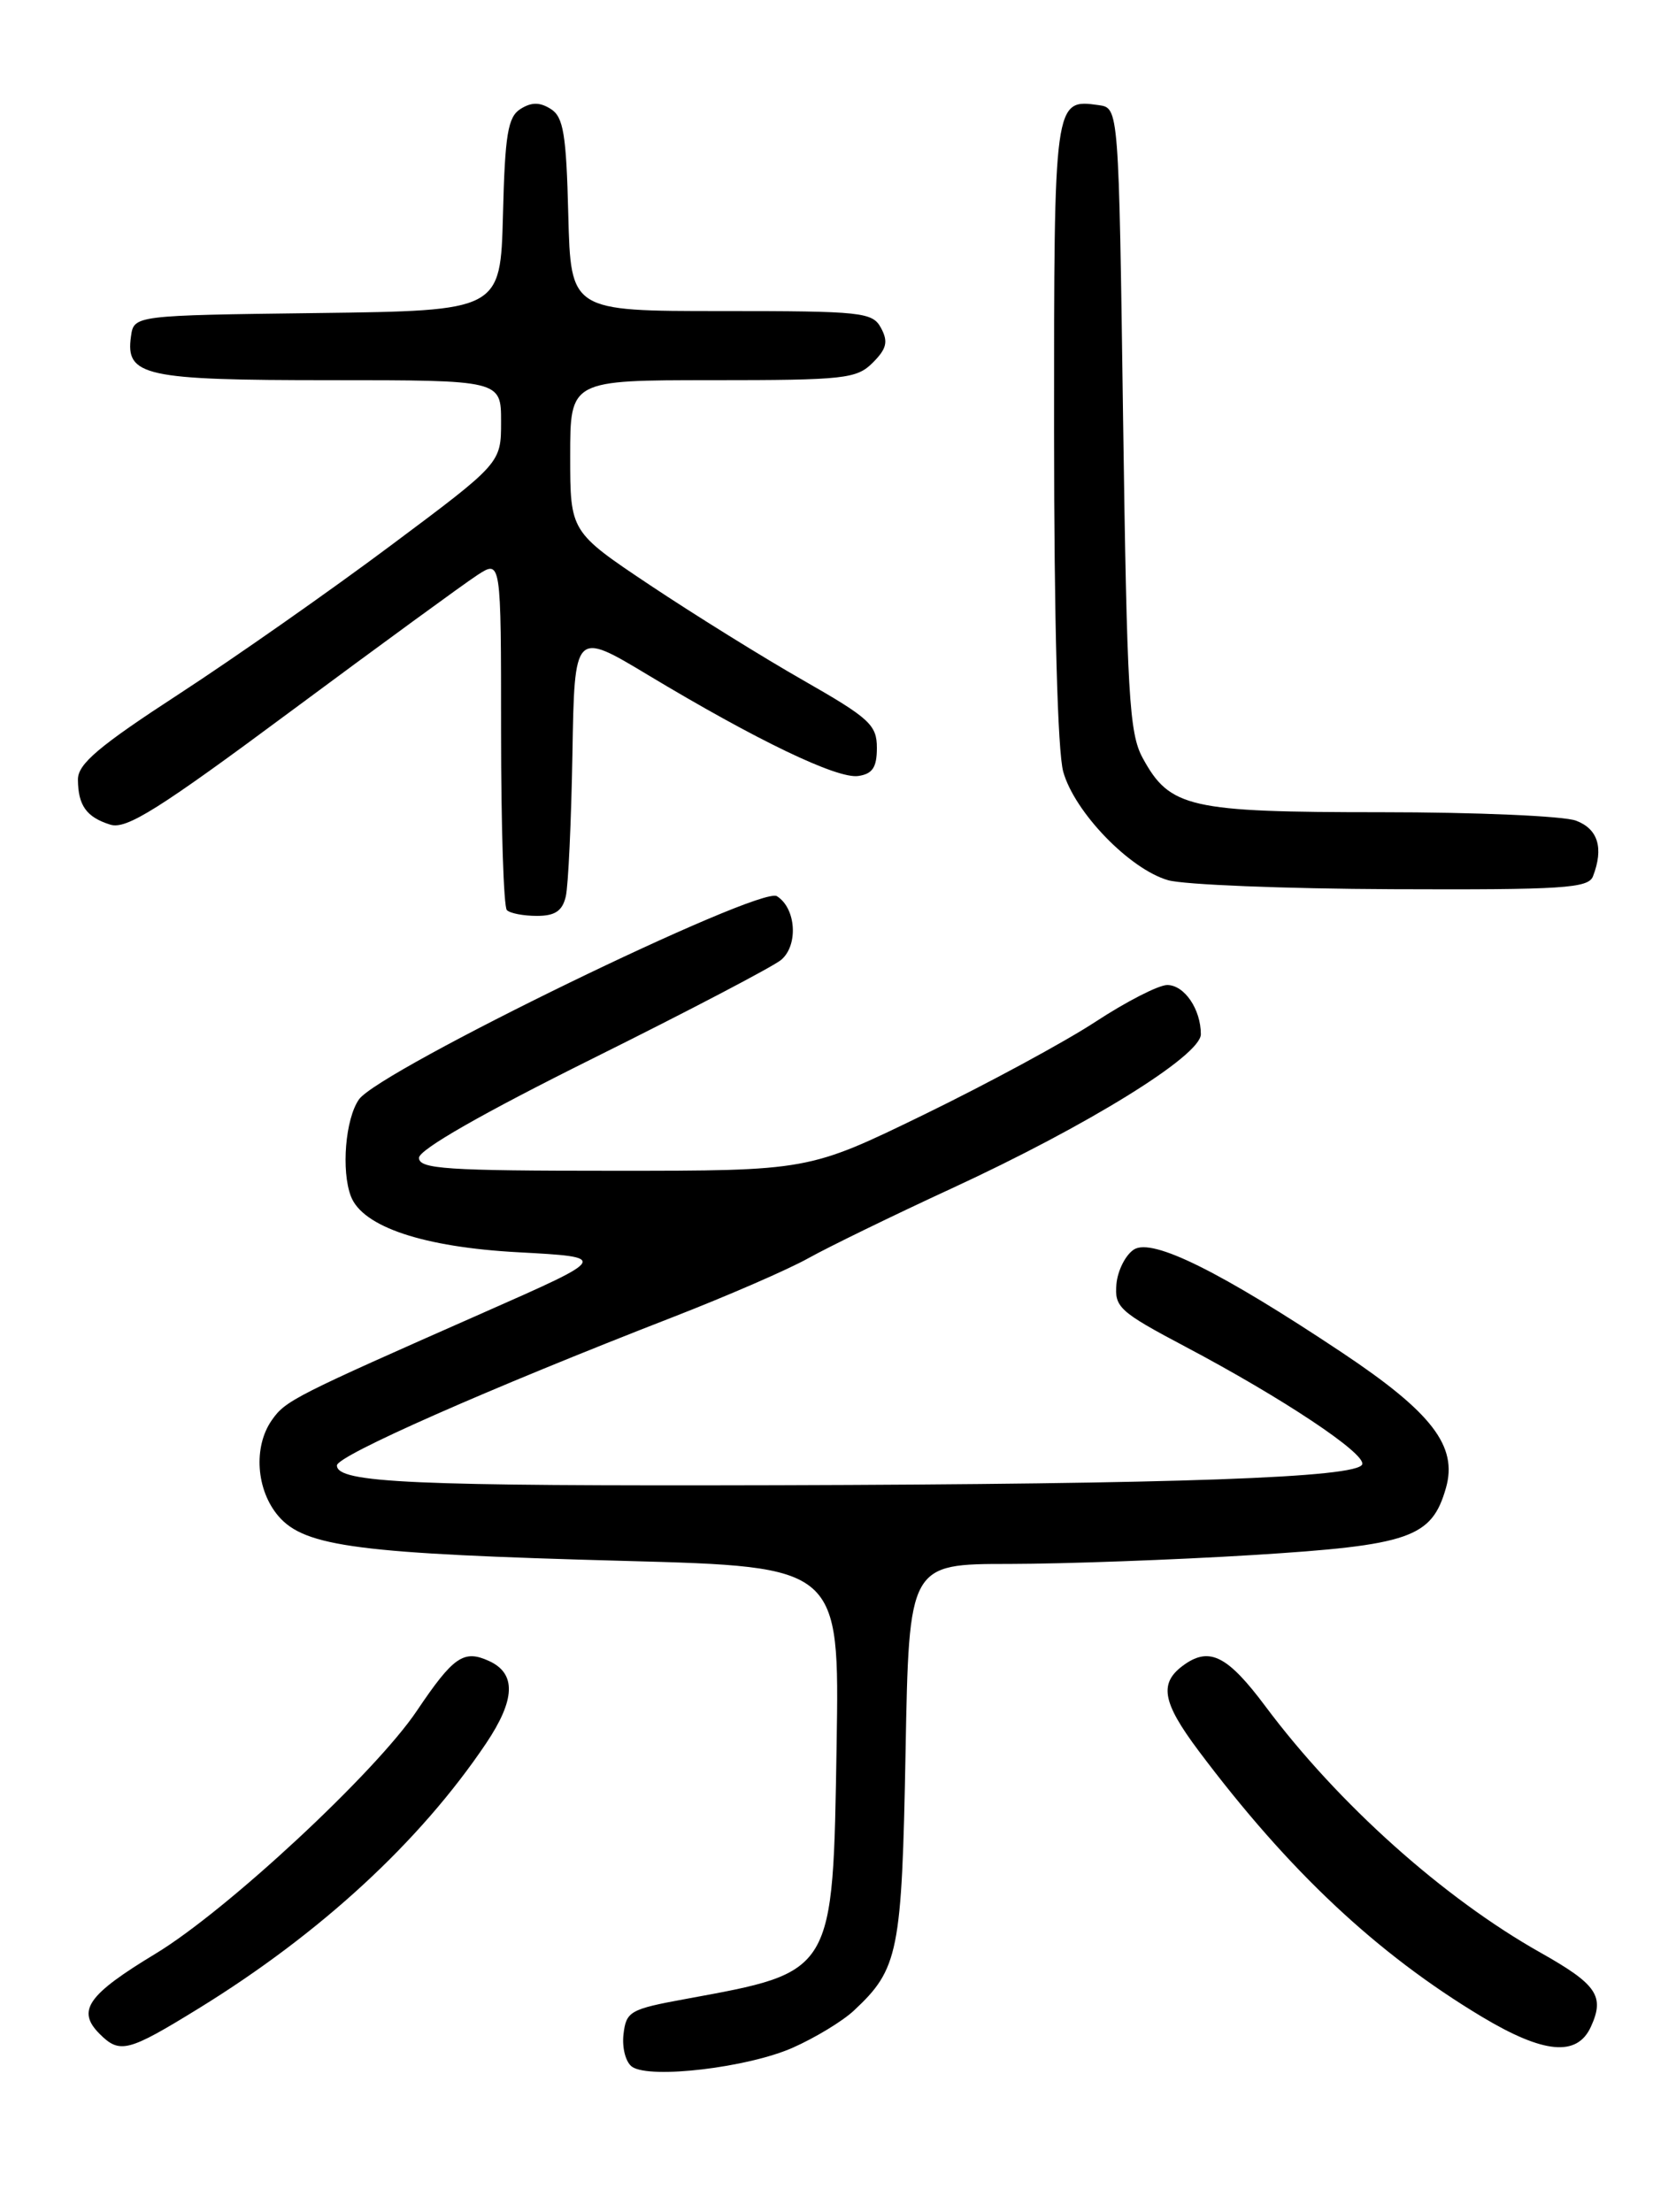 <?xml version="1.0" encoding="UTF-8" standalone="no"?>
<!DOCTYPE svg PUBLIC "-//W3C//DTD SVG 1.1//EN" "http://www.w3.org/Graphics/SVG/1.1/DTD/svg11.dtd" >
<svg xmlns="http://www.w3.org/2000/svg" xmlns:xlink="http://www.w3.org/1999/xlink" version="1.1" viewBox="0 0 194 256">
 <g >
 <path fill="currentColor"
d=" M 91.76 236.99 C 94.36 235.84 97.54 233.91 98.83 232.70 C 104.01 227.87 104.39 225.99 104.82 202.75 C 105.22 181.00 105.22 181.00 116.86 181.00 C 123.26 180.99 135.93 180.53 145.00 179.97 C 163.22 178.84 165.72 177.97 167.37 172.21 C 168.75 167.38 165.77 163.49 155.36 156.55 C 141.29 147.18 133.42 143.27 131.27 144.60 C 130.30 145.21 129.38 147.01 129.23 148.60 C 128.99 151.29 129.56 151.81 137.23 155.87 C 148.43 161.79 158.09 168.21 157.68 169.47 C 157.17 171.02 136.39 171.76 89.89 171.89 C 47.61 172.00 39.00 171.62 39.00 169.60 C 39.00 168.47 56.54 160.73 77.90 152.43 C 84.17 149.99 91.23 146.93 93.58 145.61 C 95.93 144.30 103.40 140.66 110.18 137.53 C 125.89 130.28 139.00 122.17 139.00 119.70 C 139.00 116.80 137.09 114.00 135.11 114.00 C 134.11 114.00 130.38 115.91 126.81 118.25 C 123.24 120.59 114.30 125.42 106.95 129.00 C 93.58 135.50 93.58 135.50 71.04 135.50 C 51.67 135.50 48.50 135.29 48.50 134.00 C 48.50 133.05 55.85 128.85 68.62 122.50 C 79.69 117.00 89.50 111.86 90.42 111.09 C 92.43 109.39 92.15 105.11 89.93 103.72 C 87.94 102.48 43.90 123.88 41.55 127.24 C 39.98 129.48 39.48 135.49 40.62 138.46 C 41.98 141.99 49.02 144.34 60.00 144.93 C 70.50 145.50 70.50 145.50 56.00 151.90 C 34.04 161.59 33.05 162.09 31.47 164.35 C 29.29 167.45 29.65 172.48 32.25 175.49 C 35.30 179.02 41.52 179.82 72.34 180.65 C 97.17 181.32 97.17 181.32 96.84 201.91 C 96.40 228.54 96.62 228.18 79.35 231.35 C 72.92 232.53 72.48 232.78 72.17 235.44 C 71.99 237.02 72.43 238.69 73.17 239.20 C 75.26 240.63 86.57 239.29 91.76 236.99 Z  M 23.05 232.41 C 37.13 223.73 48.61 213.14 56.25 201.79 C 59.67 196.70 59.78 193.68 56.60 192.23 C 53.67 190.89 52.48 191.72 48.25 198.00 C 43.47 205.12 26.23 221.14 18.00 226.11 C 10.13 230.87 8.85 232.70 11.52 235.38 C 13.87 237.73 14.80 237.49 23.05 232.41 Z  M 184.15 234.56 C 185.77 231.02 184.85 229.67 178.34 226.00 C 167.09 219.67 154.91 208.77 146.49 197.50 C 142.14 191.67 140.04 190.58 137.12 192.63 C 134.11 194.74 134.47 196.93 138.75 202.64 C 149.17 216.53 159.35 226.09 171.50 233.39 C 178.68 237.70 182.56 238.06 184.15 234.56 Z  M 65.49 103.75 C 65.78 102.51 66.12 95.09 66.26 87.25 C 66.50 73.01 66.50 73.01 74.99 78.11 C 87.56 85.67 96.90 90.16 99.34 89.81 C 101.00 89.57 101.50 88.81 101.50 86.55 C 101.50 83.90 100.65 83.12 93.00 78.75 C 88.33 76.09 80.34 71.12 75.25 67.73 C 66.00 61.55 66.00 61.55 66.00 52.78 C 66.00 44.00 66.00 44.00 82.50 44.00 C 97.73 44.00 99.16 43.84 101.02 41.98 C 102.63 40.37 102.83 39.55 101.99 37.98 C 101.00 36.12 99.84 36.00 83.50 36.00 C 66.07 36.00 66.07 36.00 65.78 24.86 C 65.55 15.53 65.22 13.53 63.75 12.61 C 62.48 11.81 61.52 11.81 60.25 12.61 C 58.79 13.53 58.45 15.53 58.22 24.84 C 57.93 35.96 57.93 35.96 36.72 36.23 C 15.50 36.50 15.50 36.50 15.16 38.94 C 14.51 43.52 16.70 44.00 38.19 44.00 C 58.00 44.00 58.00 44.00 58.00 48.80 C 58.00 53.60 58.00 53.60 45.25 63.12 C 38.24 68.36 27.21 76.09 20.75 80.30 C 11.41 86.38 9.00 88.42 9.02 90.23 C 9.04 93.22 10.01 94.58 12.77 95.44 C 14.63 96.02 18.33 93.70 33.77 82.24 C 44.07 74.60 53.74 67.54 55.25 66.56 C 58.00 64.77 58.00 64.77 58.00 84.72 C 58.00 95.69 58.30 104.97 58.67 105.33 C 59.03 105.70 60.60 106.00 62.15 106.00 C 64.24 106.00 65.10 105.43 65.49 103.75 Z  M 184.39 101.42 C 185.65 98.15 184.98 95.94 182.43 94.98 C 181.02 94.44 170.88 94.00 159.89 94.00 C 137.65 94.00 135.41 93.49 132.27 87.73 C 130.70 84.87 130.45 80.42 130.00 48.50 C 129.50 12.50 129.50 12.50 127.19 12.17 C 122.00 11.44 122.00 11.47 122.01 49.87 C 122.01 71.87 122.42 86.96 123.07 89.31 C 124.37 93.98 130.75 100.59 135.21 101.87 C 137.02 102.39 148.69 102.86 161.14 102.91 C 180.92 102.99 183.86 102.80 184.39 101.42 Z "/>
</g>
</svg>